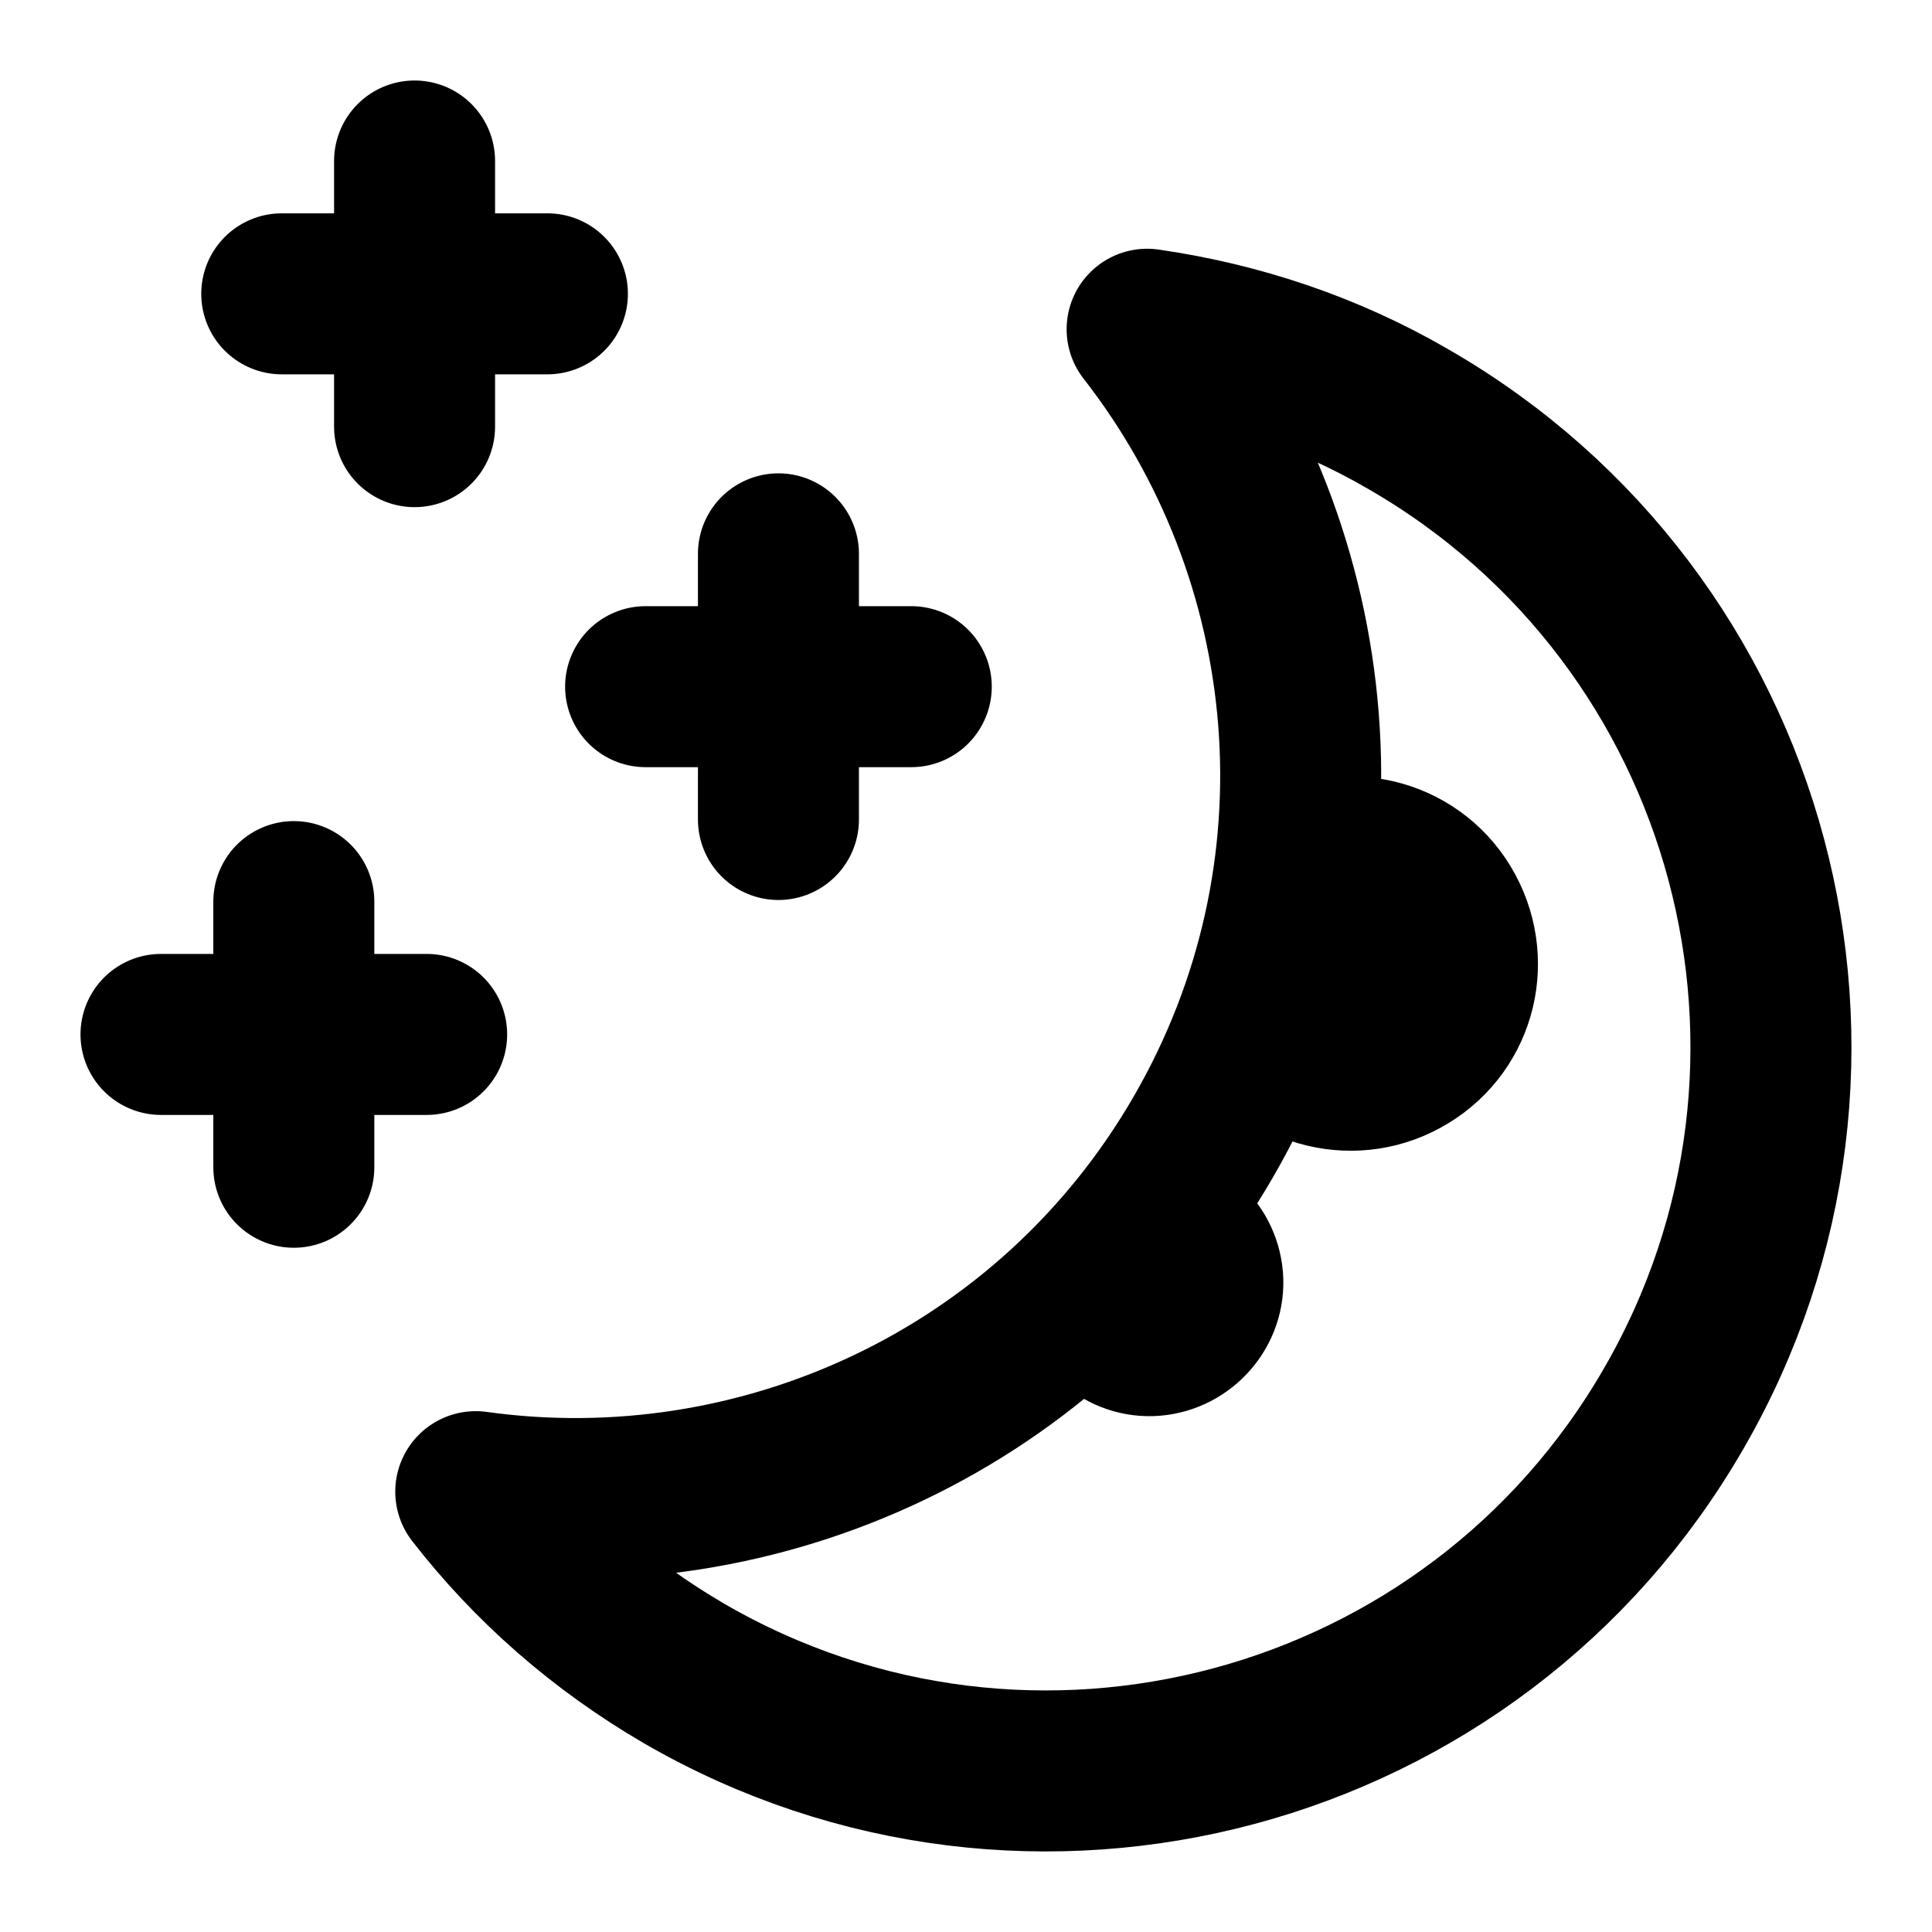<svg xmlns="http://www.w3.org/2000/svg" viewBox="0 0 24 24" height="16" width="16" fill="none" stroke="currentColor" stroke-linecap="round" stroke-linejoin="round" stroke-width="2"><path d="m5.15,5.3v-3.3m-1.65,1.65h3.3"/><path d="m3.65,14.5v-3.3m-1.65,1.65h3.3"/><path d="m9.67,10.18v-3.3m-1.65,1.65h3.3"/><path d="m14.23,15.27c.36-.03.68.25.71.61s-.25.68-.61.71-.68-.25-.71-.61m2.47-5.14c.62-.38,1.44-.19,1.82.44.38.63.19,1.44-.44,1.82-.62.38-1.44.19-1.82-.44m1.85-7.45c-1.03-.6-2.14-.96-3.25-1.12,2.19,2.81,2.59,6.76.7,10.03-1.89,3.27-5.52,4.9-9.04,4.41.69.89,1.56,1.66,2.59,2.26,4.3,2.49,9.81,1.01,12.29-3.29,2.49-4.3,1.01-9.81-3.29-12.29Zm-.62,6.76h0"/></svg>